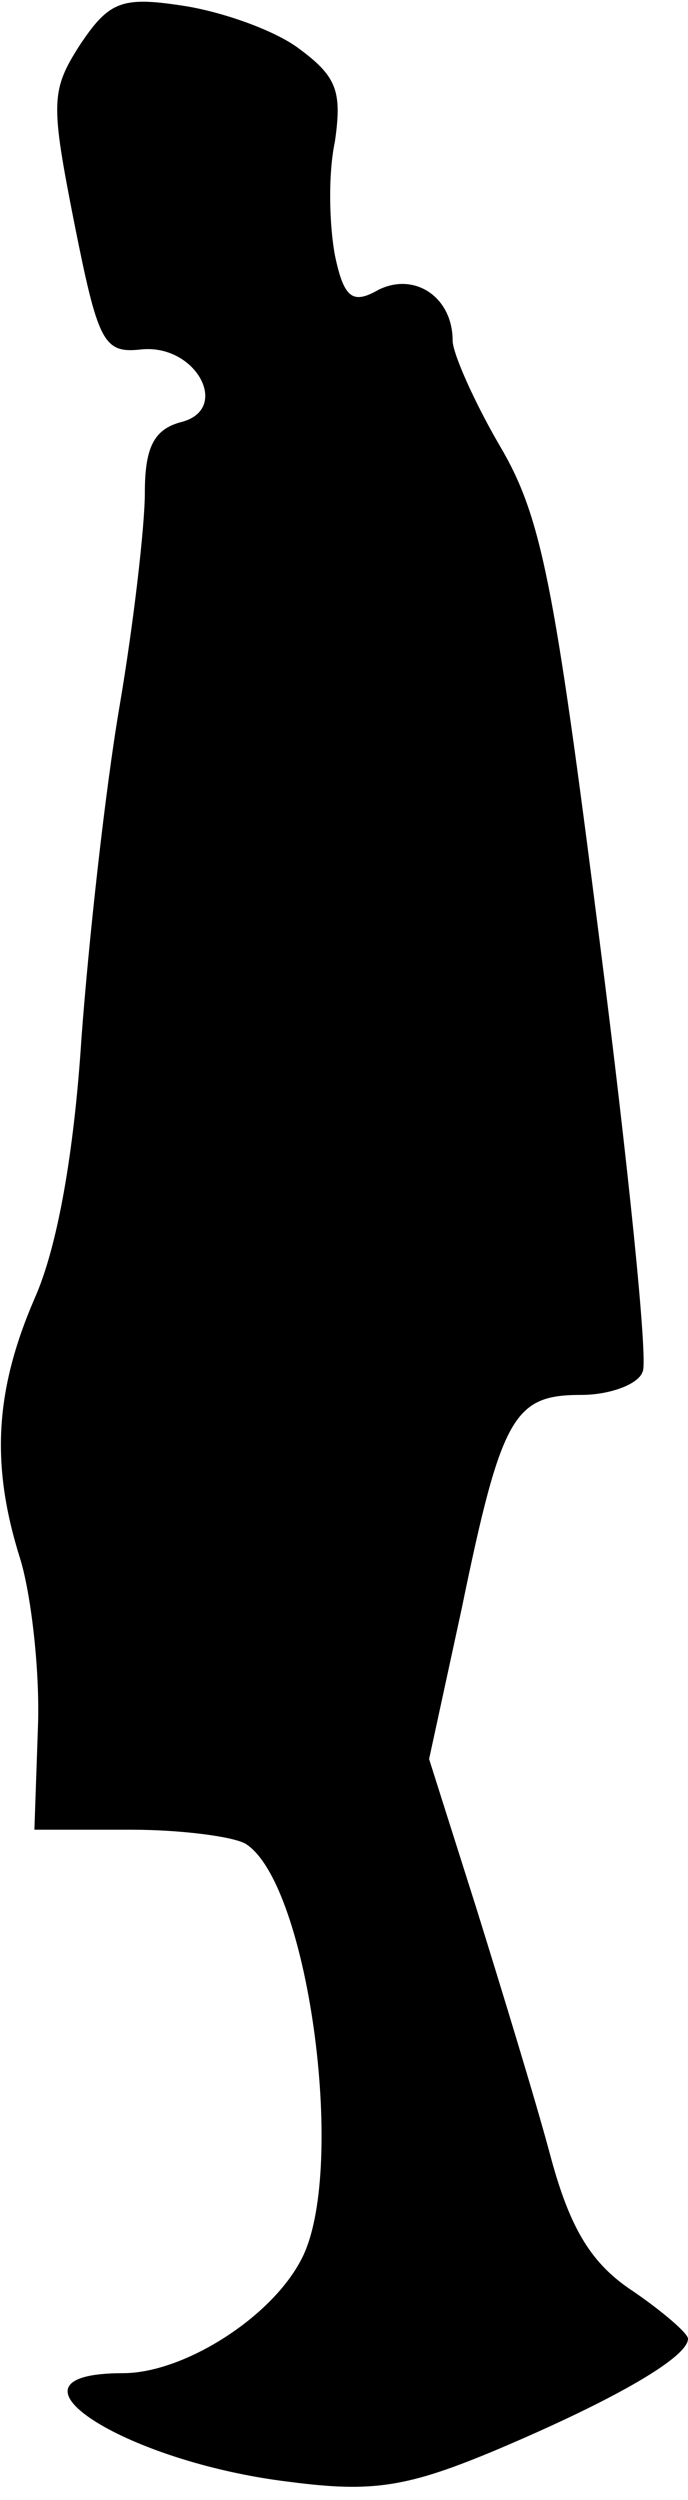 <?xml version="1.0" standalone="no"?>
<!DOCTYPE svg PUBLIC "-//W3C//DTD SVG 20010904//EN"
 "http://www.w3.org/TR/2001/REC-SVG-20010904/DTD/svg10.dtd">
<svg version="1.0" xmlns="http://www.w3.org/2000/svg"
 width="38pt" height="138pt" viewBox="0 0 38 138"
 preserveAspectRatio="xMidYMid meet">
<g transform="translate(0,138) scale(0.1,-0.1)"
fill="#000000" stroke="none">
<path fill="#000000" stroke="none" d="M44 1355 c-16 -25 -16 -32 -3 -98 13
-65 16 -72 36 -70 31 4 51 -33 23 -40 -15 -4 -20 -14 -20 -39 0 -18 -6 -71
-14 -118 -8 -47 -17 -129 -21 -183 -4 -62 -13 -115 -26 -144 -22 -51 -24 -92
-8 -143 6 -19 11 -61 10 -92 l-2 -58 53 0 c29 0 58 -4 64 -8 35 -23 56 -183
30 -230 -17 -32 -65 -62 -98 -62 -75 0 0 -49 92 -60 46 -6 65 -3 115 18 66 28
105 51 105 61 0 3 -14 15 -30 26 -23 15 -35 34 -46 75 -8 30 -27 92 -41 137
l-26 82 18 83 c22 107 29 118 66 118 16 0 32 6 34 13 3 6 -8 114 -24 239 -25
197 -32 233 -55 272 -14 24 -26 51 -26 58 0 24 -21 38 -41 28 -14 -8 -19 -5
-24 19 -3 16 -4 44 0 63 4 28 1 36 -21 52 -14 10 -43 20 -64 23 -33 5 -40 2
-56 -22z"/>
</g>
</svg>
